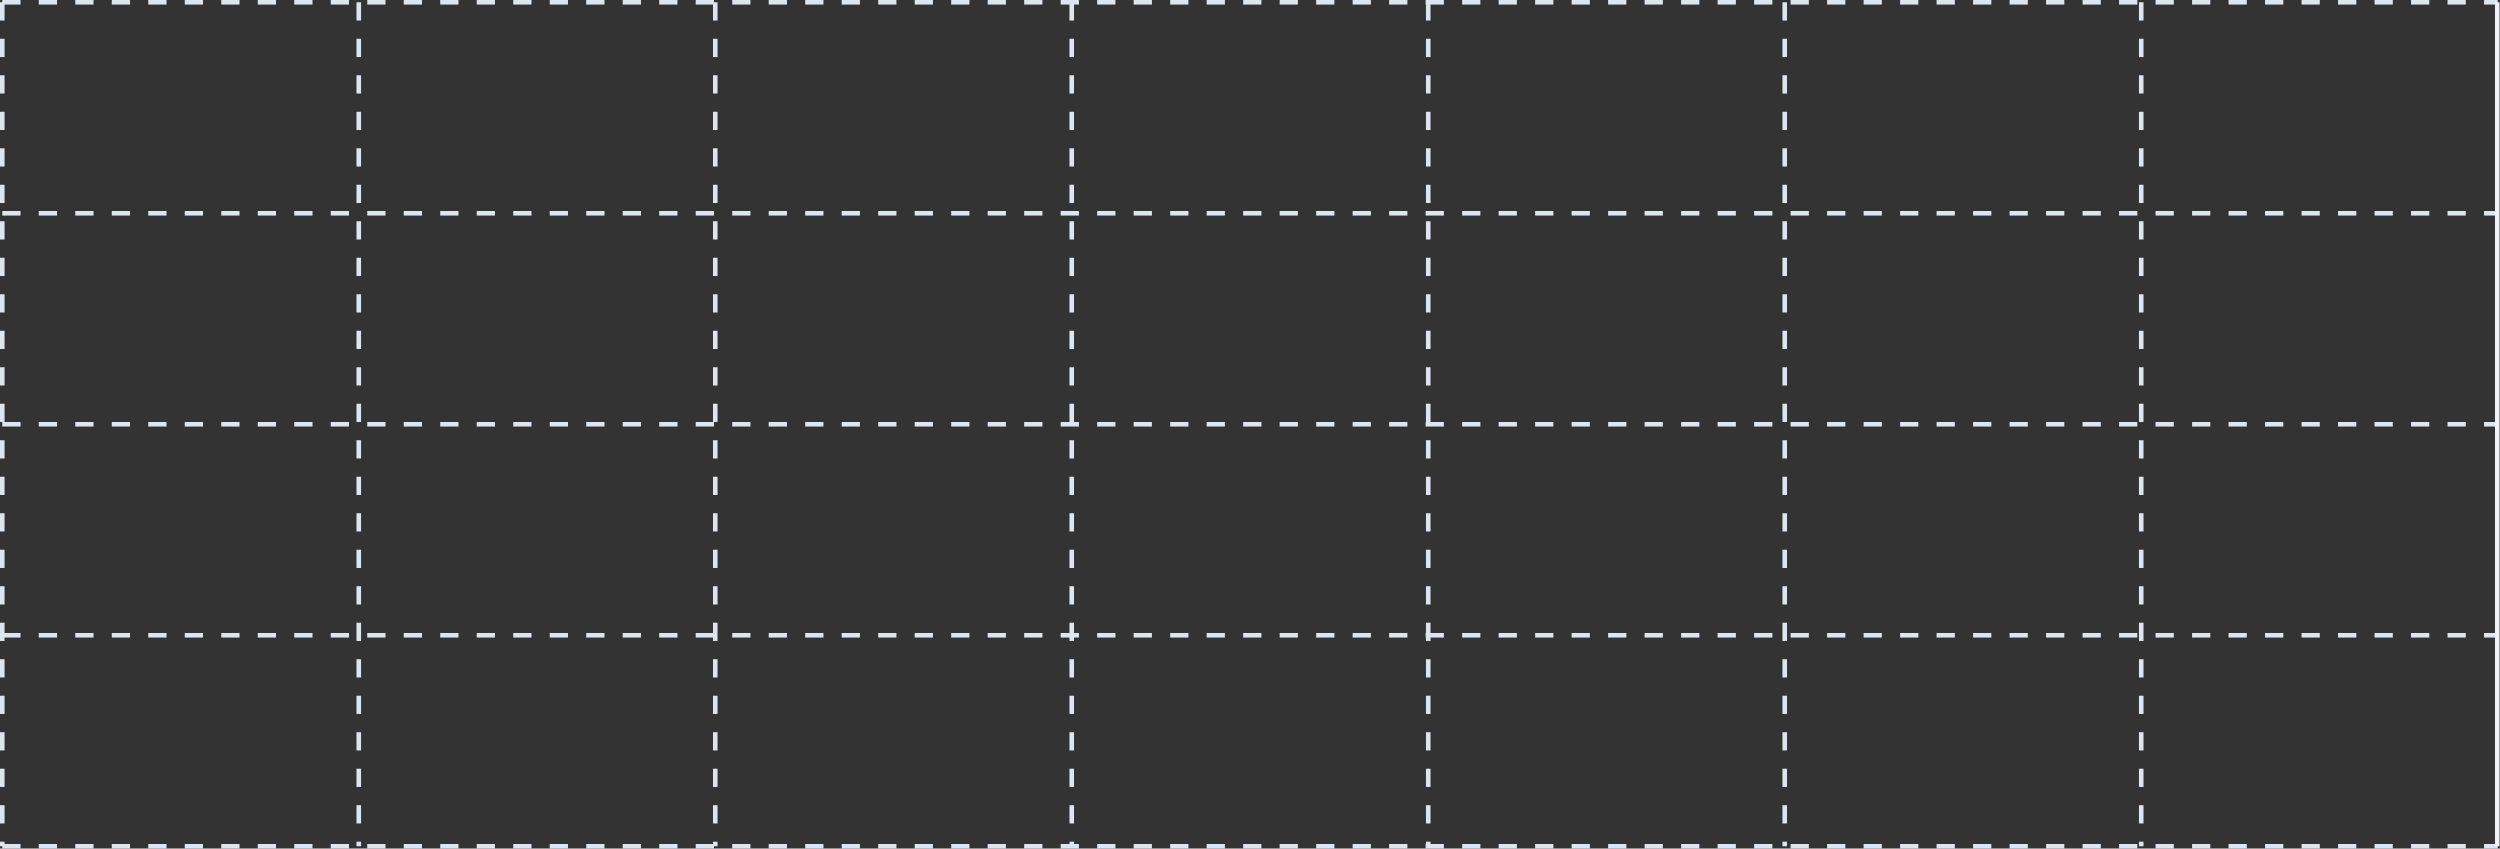 <svg width="548" height="186" viewBox="0 0 548 186" fill="none" xmlns="http://www.w3.org/2000/svg">
<rect x="0" y="0" width="548" height="186" fill="#333333" stroke="none"/>
<path d="M0.5 185.5H547.5" stroke="#DFE5EE" stroke-dasharray="4 4"/>
<path d="M0.5 139.25H547.5" stroke="#DFE5EE" stroke-dasharray="4 4"/>
<path d="M0.5 93H547.5" stroke="#DFE5EE" stroke-dasharray="4 4"/>
<path d="M0.5 46.75H547.5" stroke="#DFE5EE" stroke-dasharray="4 4"/>
<path d="M0.5 0.5H547.5" stroke="#DFE5EE" stroke-dasharray="4 4"/>
<path d="M0.5 0.5V185.5" stroke="#DFE5EE" stroke-dasharray="4 4"/>
<path d="M78.643 0.5V185.5" stroke="#DFE5EE" stroke-dasharray="4 4"/>
<path d="M156.785 0.5V185.5" stroke="#DFE5EE" stroke-dasharray="4 4"/>
<path d="M234.928 0.5V185.5" stroke="#DFE5EE" stroke-dasharray="4 4"/>
<path d="M313.071 0.5V185.5" stroke="#DFE5EE" stroke-dasharray="4 4"/>
<path d="M391.214 0.5V185.5" stroke="#DFE5EE" stroke-dasharray="4 4"/>
<path d="M469.357 0.5V185.5" stroke="#DFE5EE" stroke-dasharray="4 4"/>
<path d="M547.401 0.5V185.5" stroke="#EFF3F9"/>
</svg>
